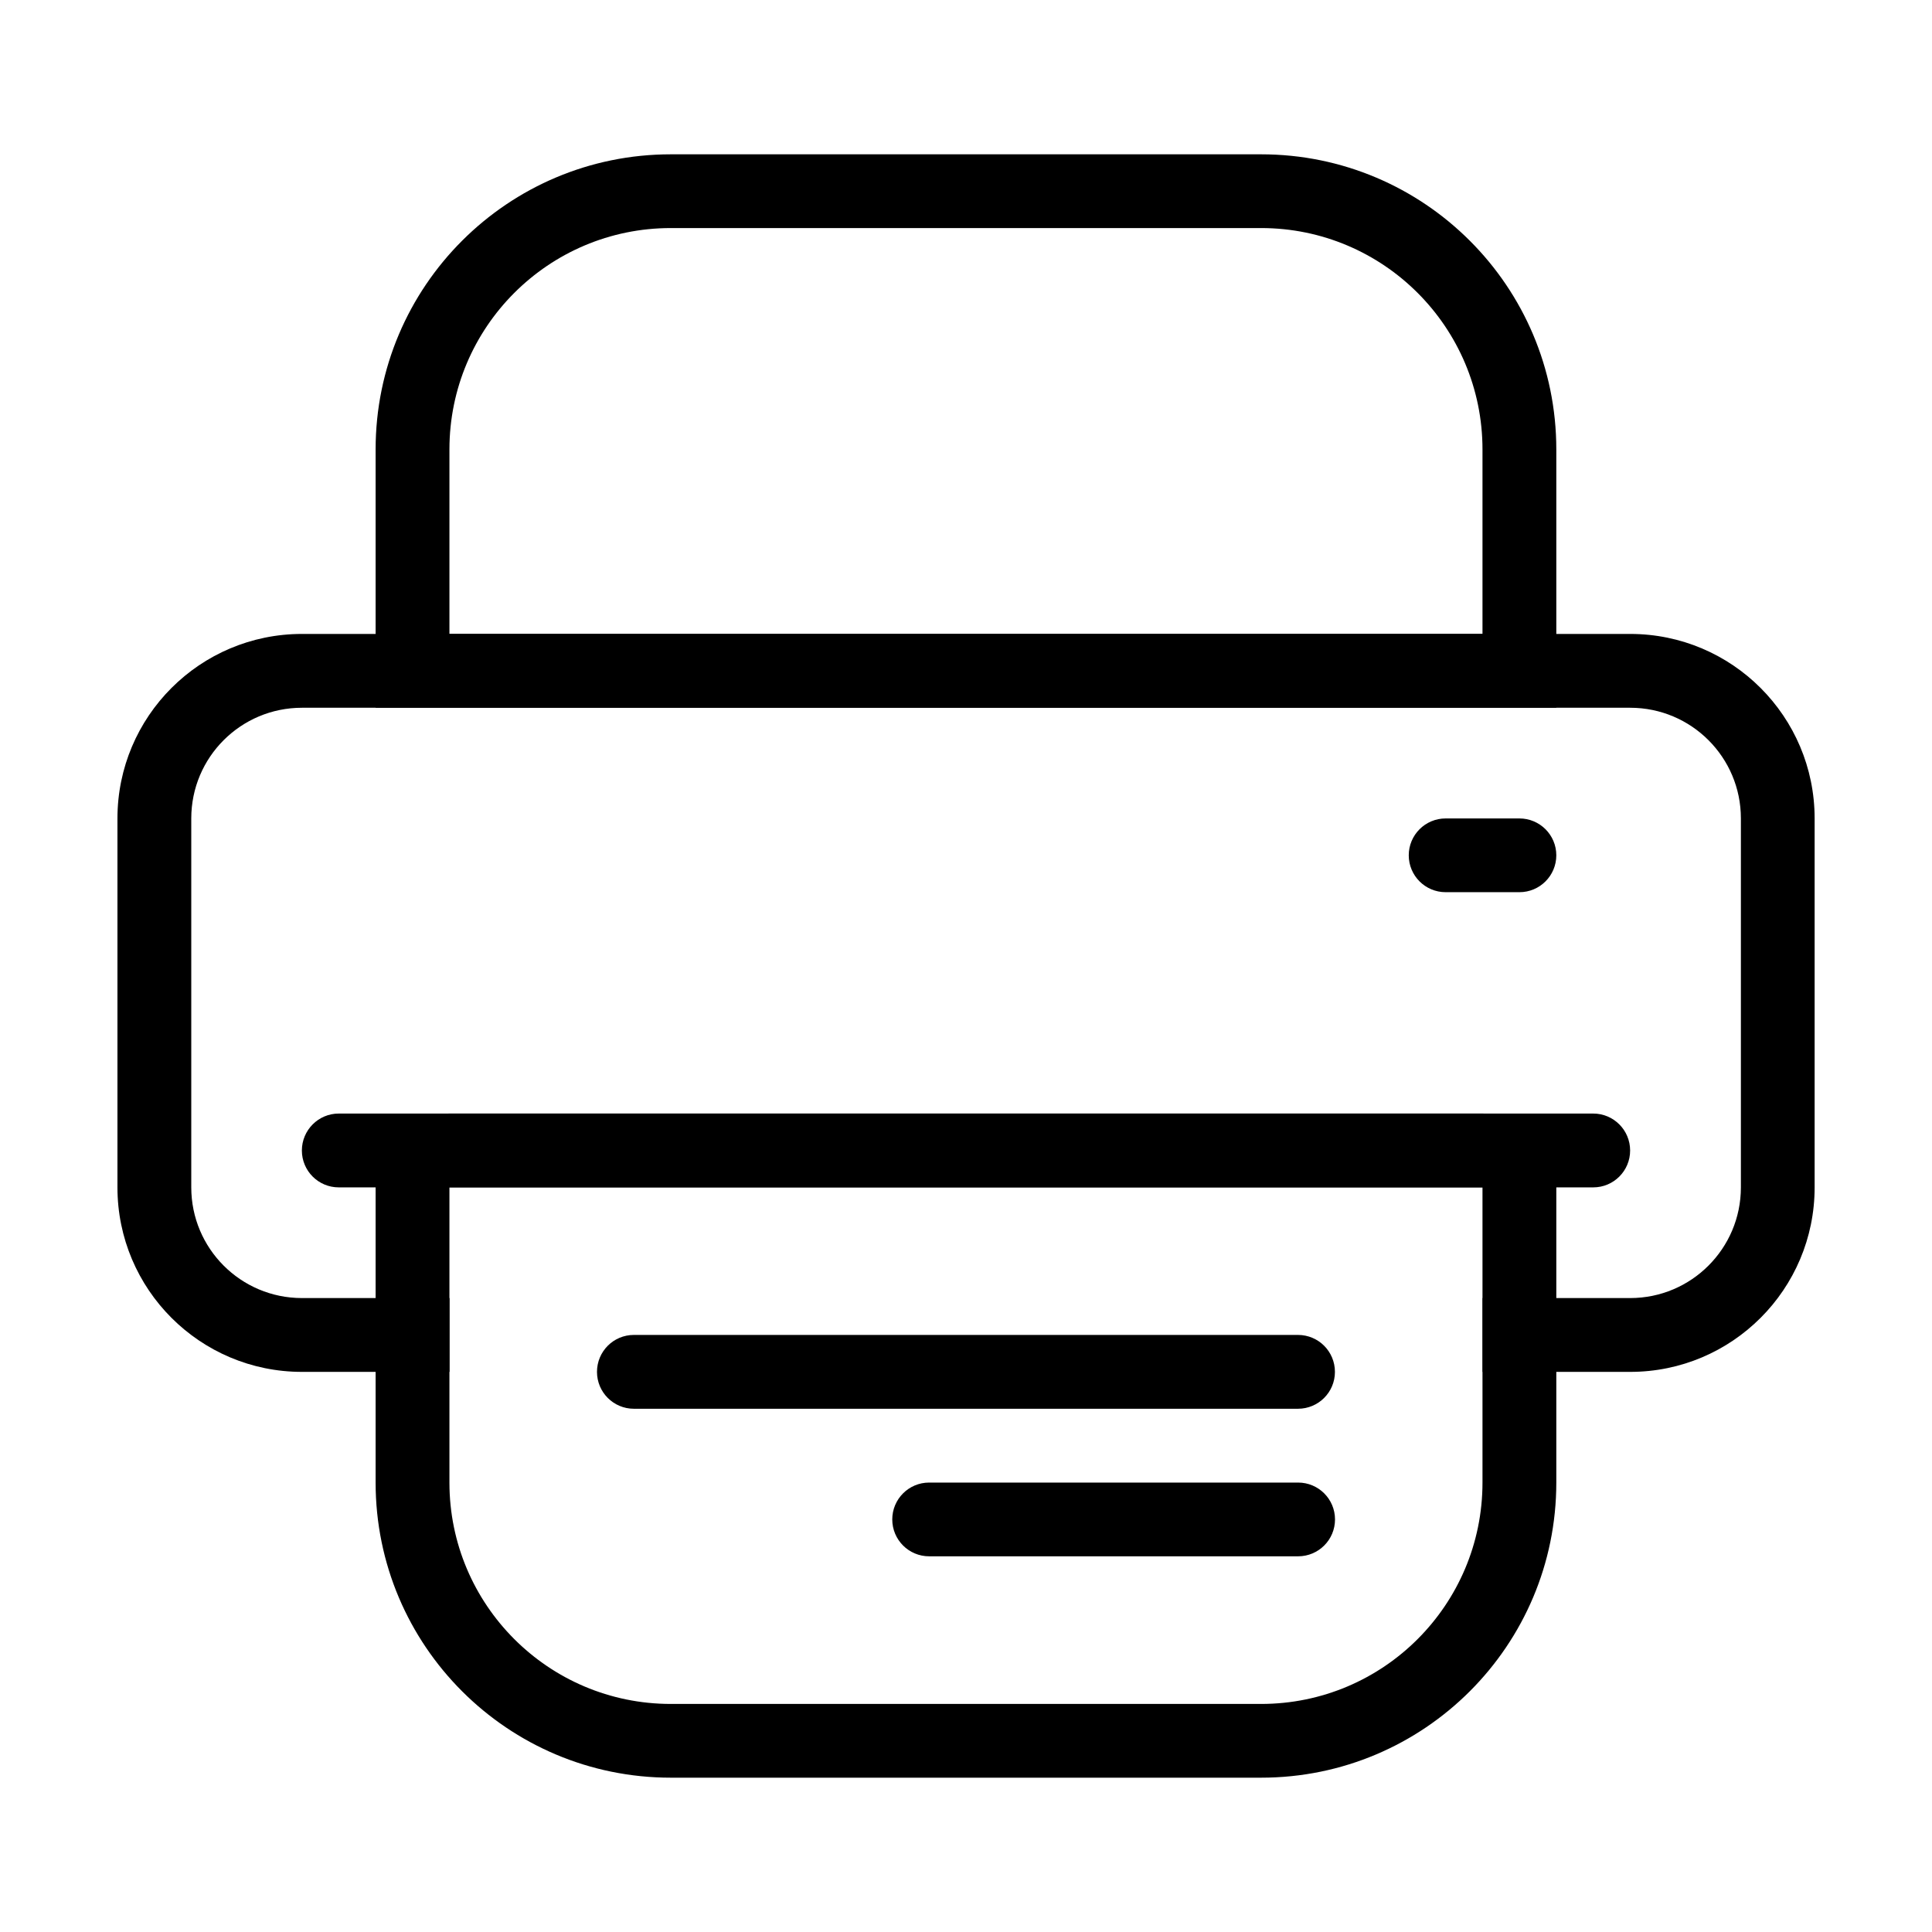 <svg width="24" height="24" viewBox="0 0 24 24" fill="none" xmlns="http://www.w3.org/2000/svg">
    <path fill-rule="evenodd" clip-rule="evenodd" d="M15.666 2.833H8.333C6.814 2.833 5.583 4.065 5.583 5.583V7.875H18.416V5.583C18.416 4.065 17.185 2.833 15.666 2.833ZM8.333 1.917C6.308 1.917 4.666 3.558 4.666 5.583V8.792H19.333V5.583C19.333 3.558 17.691 1.917 15.666 1.917H8.333Z" fill="currentcolor" />
    <path fill-rule="evenodd" clip-rule="evenodd" d="M15.666 21.167H8.333C6.814 21.167 5.583 19.935 5.583 18.417V14.75H18.416V18.417C18.416 19.935 17.185 21.167 15.666 21.167ZM8.333 22.083C6.308 22.083 4.666 20.442 4.666 18.417V14.75C4.666 14.244 5.076 13.833 5.583 13.833H18.416C18.922 13.833 19.333 14.244 19.333 14.75V18.417C19.333 20.442 17.691 22.083 15.666 22.083H8.333Z" fill="currentcolor" />
    <path fill-rule="evenodd" clip-rule="evenodd" d="M1.459 10.167C1.459 8.901 2.485 7.875 3.751 7.875H20.251C21.516 7.875 22.542 8.901 22.542 10.167V14.75C22.542 16.016 21.516 17.042 20.251 17.042H18.417V16.125H20.251C21.01 16.125 21.626 15.509 21.626 14.75V10.167C21.626 9.407 21.01 8.792 20.251 8.792H3.751C2.991 8.792 2.376 9.407 2.376 10.167V14.75C2.376 15.509 2.991 16.125 3.751 16.125H5.584V17.042H3.751C2.485 17.042 1.459 16.016 1.459 14.75V10.167Z" fill="currentcolor" />
    <path d="M3.75 14.292C3.75 14.039 3.955 13.833 4.208 13.833H19.792C20.045 13.833 20.25 14.039 20.25 14.292C20.25 14.545 20.045 14.75 19.792 14.75H4.208C3.955 14.75 3.75 14.545 3.75 14.292Z" fill="currentcolor" />
    <path d="M11.084 18.875C11.084 18.622 11.289 18.417 11.542 18.417H16.126C16.379 18.417 16.584 18.622 16.584 18.875C16.584 19.128 16.379 19.333 16.126 19.333H11.542C11.289 19.333 11.084 19.128 11.084 18.875Z" fill="currentcolor" />
    <path d="M17.5 10.625C17.5 10.372 17.705 10.167 17.958 10.167H18.875C19.128 10.167 19.333 10.372 19.333 10.625C19.333 10.878 19.128 11.083 18.875 11.083H17.958C17.705 11.083 17.5 10.878 17.5 10.625Z" fill="currentcolor" />
    <path d="M7.416 17.042C7.416 16.788 7.621 16.583 7.874 16.583H16.124C16.378 16.583 16.583 16.788 16.583 17.042C16.583 17.295 16.378 17.5 16.124 17.5H7.874C7.621 17.5 7.416 17.295 7.416 17.042Z" fill="currentcolor" />
</svg>